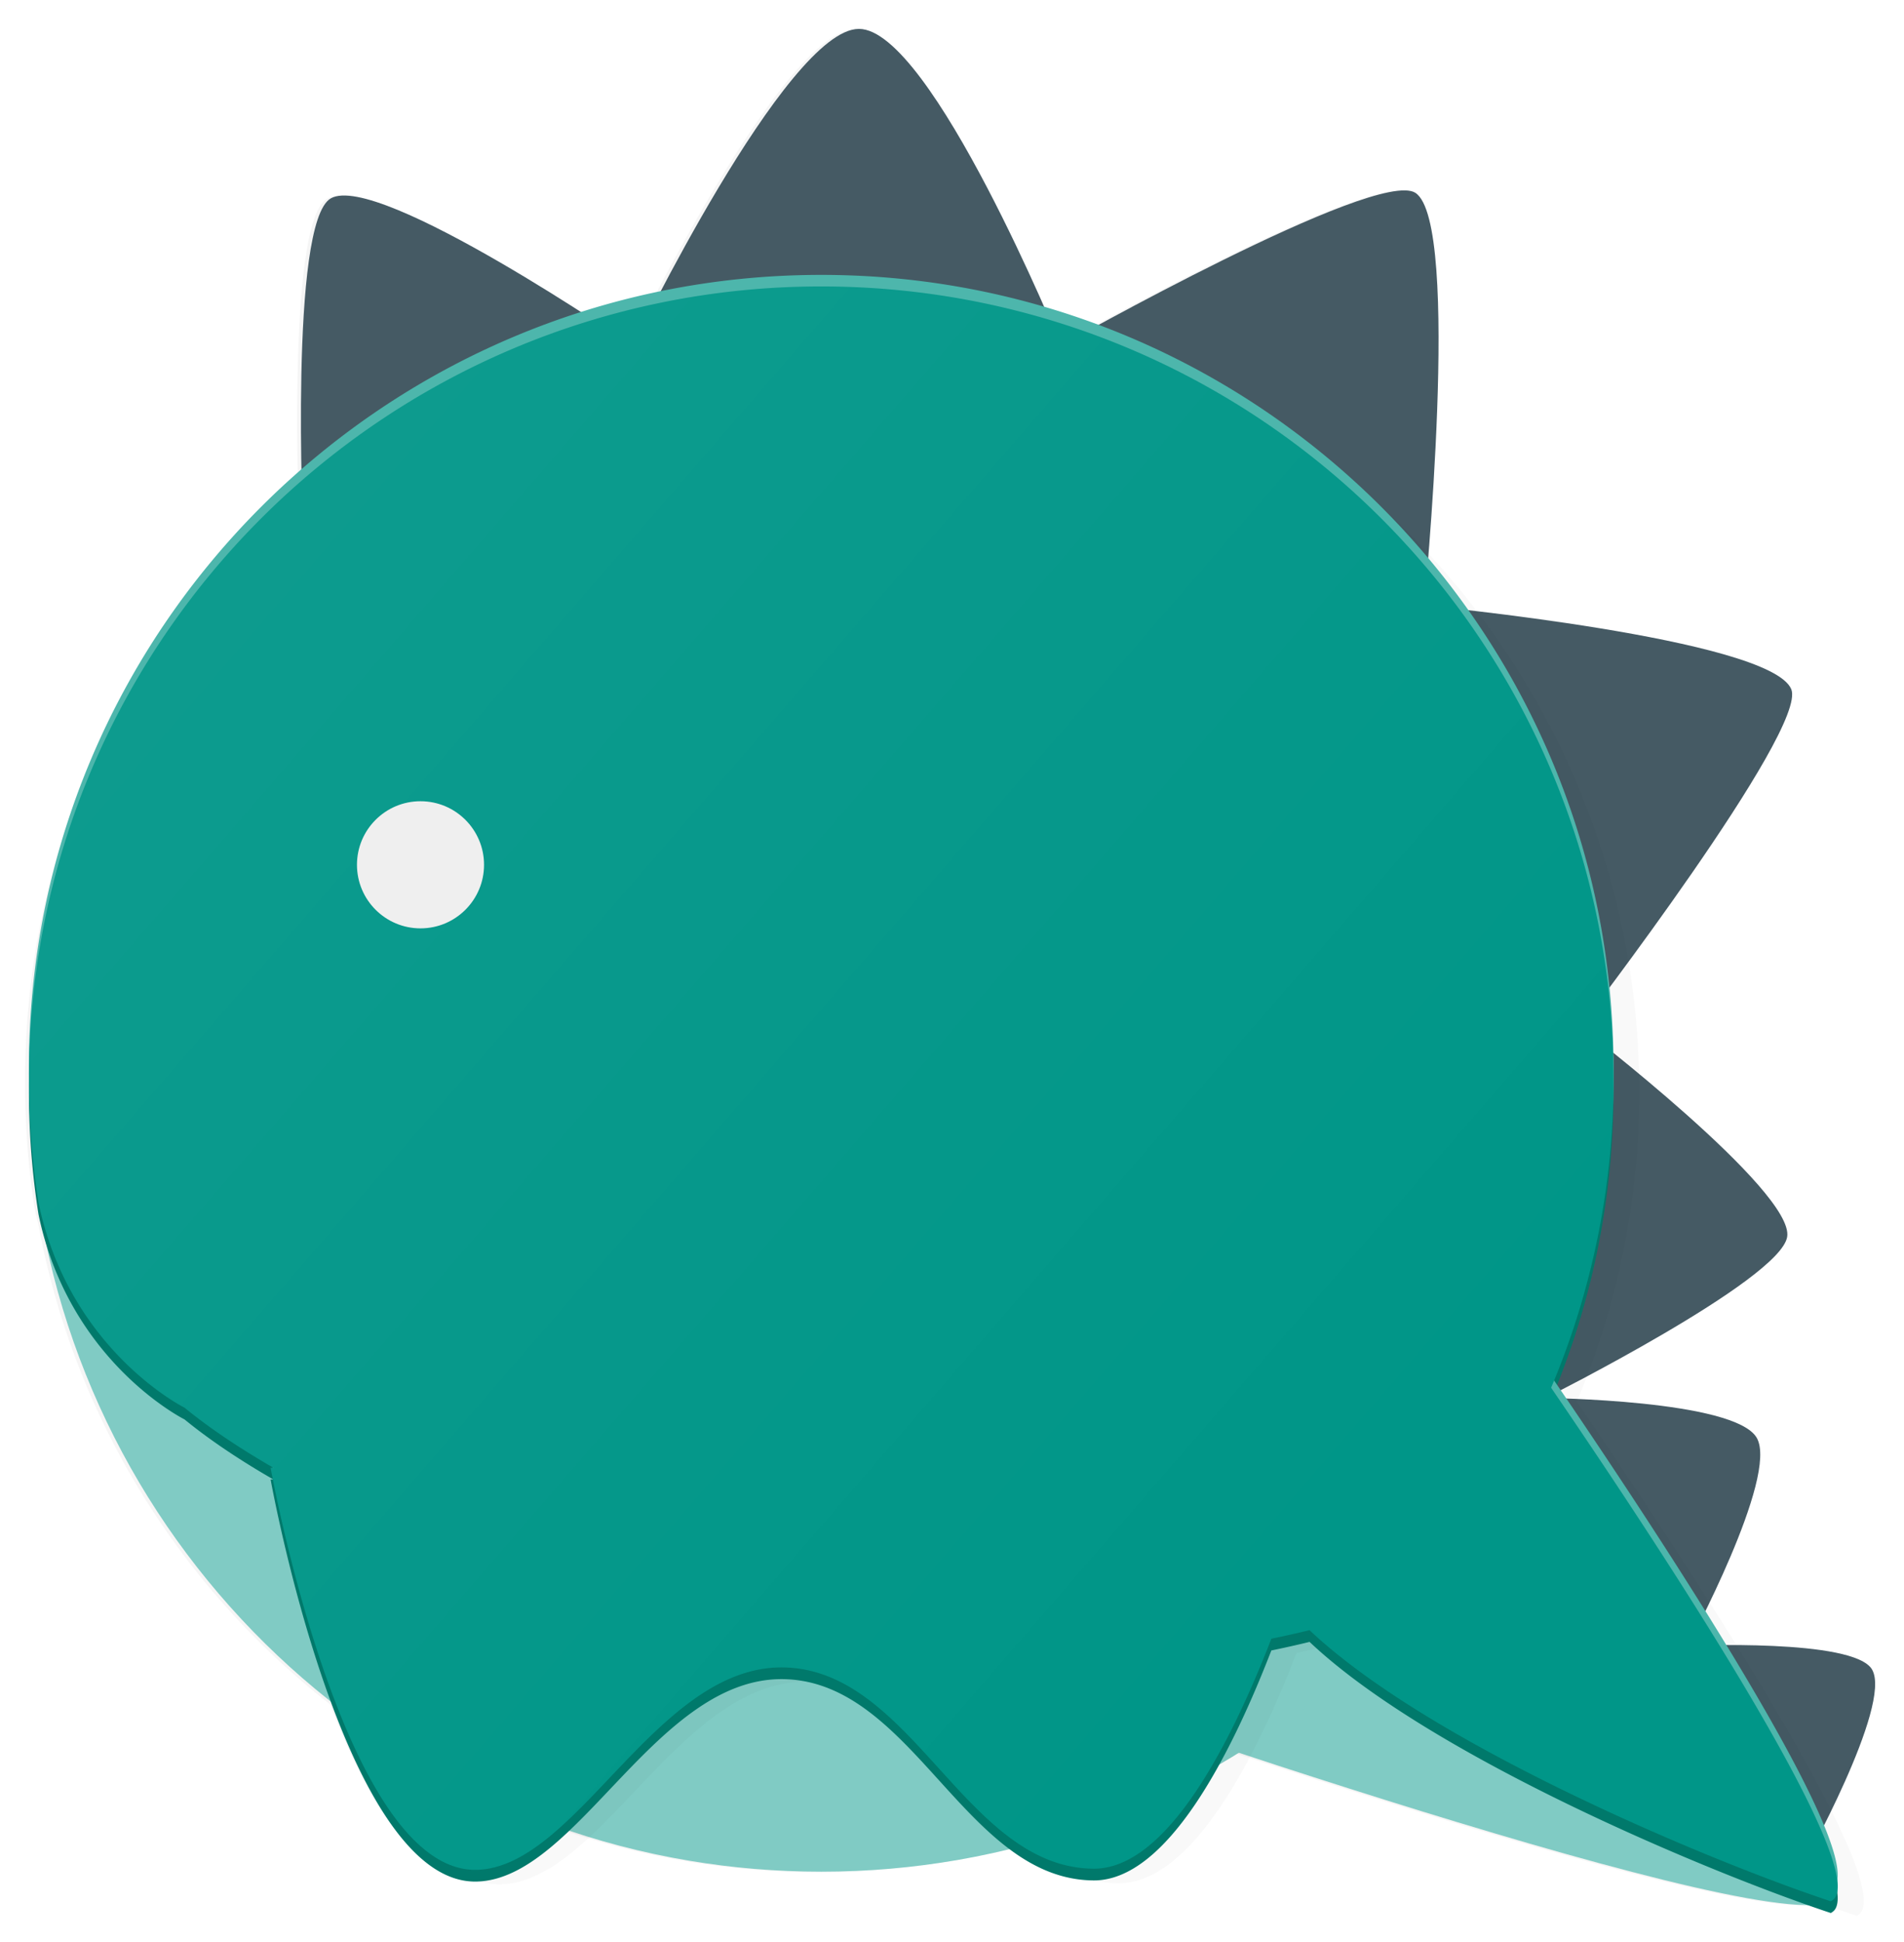 <?xml version="1.0" ?>
<svg xmlns="http://www.w3.org/2000/svg" viewBox="0 0 87.199 88.904">
	<linearGradient id="a" gradientUnits="userSpaceOnUse" x1="479.79" x2="529.53" y1="233.23" y2="276.31">
		<stop offset="0" stop-color="#fff"/>
		<stop offset="1" stop-color="#fff" stop-opacity="0"/>
	</linearGradient>
	<clipPath id="b">
		<path d="m503.51 222.01c-20.04 0-36.286 16.246-36.286 36.286 0 1.925.151 3.814.44 5.657 1.402 6.762 6.687 9.389 6.687 9.389 1.108.908 2.484 1.836 4.073 2.752l-.13-.004s3.331 18.563 9.444 18.41c4.622-.116 8.25-9.453 14.128-9.265 5.872.188 8.256 9.151 14.1 9.213 3.374.036 6.307-5.744 8.16-10.528.586-.12 1.17-.25 1.749-.392 5.556 5.254 18.398 10.599 23.87 12.412a.533.533 0 0 0 .177-.14c1.396-1.82-7.954-16.01-12.983-23.372a36.17 36.17 0 0 0 2.856-14.132c0-20.04-16.246-36.286-36.286-36.286z"/>
	</clipPath>
	<filter id="c" color-interpolation-filters="sRGB" height="1.127" width="1.113" x="-.057" y="-.064">
		<feGaussianBlur stdDeviation="7.406"/>
	</filter>
	<filter id="d" color-interpolation-filters="sRGB" height="1.071" width="1.073" x="-.036" y="-.036">
		<feGaussianBlur stdDeviation="1.279"/>
	</filter>
	<g fill-rule="evenodd">
		<path d="m39.168 1.343c-2.584 0-7.363 8.69-9.387 12.604-.943.203-1.873.442-2.787.716-3.364-2.184-10.387-6.5-12.017-5.56-1.423.821-1.425 8.862-1.333 12.923-7.653 6.652-12.492 16.459-12.492 27.395 0 .048 0 .097.002.145l-.002.127c0 1.924.151 3.814.44 5.657.05.242.106.477.166.709 1.642 8.88 6.518 16.625 13.36 21.97 1.577 4.154 3.775 7.937 6.547 7.867 1.405-.035 2.717-.923 4.029-2.134a36.026 36.026 0 0 0 5.7 1.443 36.53 36.53 0 0 0 6.044.502 36.06 36.06 0 0 0 8.897-1.1c1.06.737 2.218 1.223 3.56 1.238 2.067.022 3.966-2.142 5.555-4.919.374-.214.744-.436 1.11-.663 9.543 3.143 23.481 7.454 26.688 6.928.14.048.295.103.426.146a.534.534 0 0 0 .176-.14c.116-.15.156-.387.133-.695.043-.563-.239-1.495-.744-2.671 1.157-2.273 2.989-6.227 2.326-7.376-.602-1.042-4.756-1.14-7-1.117-.259-.42-.515-.836-.78-1.26 1.135-2.282 3.259-6.915 2.498-8.232-.852-1.476-7.172-1.756-9.086-1.808l-.159-.233c1.955-1.002 10.336-5.393 10.64-7.154.27-1.572-5.236-6.234-7.977-8.444-.032-.98-.104-1.95-.212-2.91 2.74-3.67 8.98-12.269 8.376-13.724-.783-1.886-11.23-3.218-15.204-3.661a36.411 36.411 0 0 0 -1.467-1.859c.365-4.318 1.196-16.086-.544-17.205-1.496-.961-11.73 4.52-15.087 6.365a35.98 35.98 0 0 0 -1.651-.54c-1.454-3.362-5.99-13.33-8.744-13.33z" filter="url(#d)" opacity=".2"/>
		<path d="m82.54 85.465s4.14-7.395 3.197-9.03c-.83-1.436-8.444-1.084-8.444-1.084s4.183-7.757 3.162-9.525c-1.005-1.741-9.675-1.823-9.675-1.823s10.726-5.38 11.068-7.372c.359-2.089-9.482-9.636-9.482-9.636s10.44-13.588 9.67-15.442c-.966-2.327-16.818-3.835-16.818-3.835s1.733-17.52-.397-18.89c-1.79-1.15-16.236 6.999-16.236 6.999s-5.94-14.504-9.247-14.504c-3.328 0-10.359 14.525-10.359 14.525s-11.67-8.013-13.831-6.765c-1.91 1.103-1.259 15.252-1.259 15.252z" fill="#455a64"/>
		<g fill="#80cbc4" transform="translate(-2.322 -1.727)">
			<path d="m70.31 60.85s17.935 25.313 16.04 27.783c-1.84 2.398-36.52-9.785-36.52-9.785z"/>
			<path d="m3.65 51.13c0 17.981 13.079 32.907 30.242 35.785 1.966.33 3.985.501 6.044.501 2.13 0 4.219-.184 6.25-.536 17.06-2.962 30.034-17.841 30.034-35.75 0-20.04-16.246-36.286-36.286-36.286s-36.286 16.246-36.286 36.286z"/>
		</g>
		<path d="m154.92 58.094c-75.742 0-137.14 61.401-137.14 137.14 0 7.274.571 14.415 1.662 21.383 5.3 25.557 25.275 35.482 25.275 35.482 4.185 3.435 9.388 6.94 15.395 10.402l-.494-.016s12.592 70.158 35.693 69.58c17.472-.438 31.183-35.725 53.398-35.016 22.195.709 31.205 34.586 53.293 34.82 12.755.135 23.838-21.709 30.84-39.789 2.216-.453 4.422-.945 6.611-1.483 21 19.858 69.537 40.06 90.221 46.912.283-.15.51-.325.668-.53 5.275-6.875-30.062-60.51-49.07-88.333 6.949-16.416 10.793-34.466 10.793-53.414 0-75.742-61.4-137.14-137.14-137.14z" filter="url(#c)" opacity=".15" transform="matrix(.265 0 0 .265 -2.322 -1.727)"/>
		<path d="m37.609 13.651c-20.04 0-36.286 16.246-36.286 36.286 0 1.925.151 3.814.44 5.658 1.402 6.762 6.687 9.388 6.687 9.388 1.108.908 2.484 1.836 4.073 2.752l-.13-.004s3.331 18.563 9.444 18.41c4.622-.116 8.25-9.452 14.128-9.265 5.872.188 8.256 9.151 14.1 9.213 3.375.036 6.308-5.744 8.16-10.528.587-.12 1.17-.25 1.75-.392 5.556 5.254 18.398 10.599 23.87 12.412a.534.534 0 0 0 .177-.14c1.396-1.82-7.954-16.01-12.983-23.372a36.171 36.171 0 0 0 2.856-14.133c0-20.04-16.246-36.285-36.286-36.285z" fill="#00796b"/>
		<path d="m37.609 12.585c-20.04 0-36.286 16.246-36.286 36.286 0 1.925.151 3.814.44 5.658 1.402 6.762 6.687 9.388 6.687 9.388 1.108.908 2.484 1.836 4.073 2.752l-.13-.004s3.331 18.563 9.444 18.41c4.622-.116 8.25-9.452 14.128-9.265 5.872.188 8.256 9.151 14.1 9.213 3.375.036 6.308-5.744 8.16-10.528.587-.12 1.17-.25 1.75-.392 5.556 5.254 18.398 10.6 23.87 12.412a.534.534 0 0 0 .177-.14c1.396-1.82-7.954-16.01-12.983-23.371a36.171 36.171 0 0 0 2.856-14.133c0-20.04-16.246-36.286-36.286-36.286z" fill="#4db6ac"/>
		<path d="m37.609 13.114c-20.04 0-36.286 16.246-36.286 36.286 0 1.925.151 3.814.44 5.658 1.402 6.762 6.687 9.388 6.687 9.388 1.108.908 2.484 1.836 4.073 2.752l-.13-.004s3.331 18.563 9.444 18.41c4.622-.116 8.25-9.452 14.128-9.265 5.872.188 8.256 9.151 14.1 9.213 3.374.036 6.307-5.743 8.16-10.528.586-.12 1.17-.25 1.749-.392 5.556 5.254 18.398 10.6 23.87 12.412a.534.534 0 0 0 .177-.14c1.397-1.821-7.953-16.011-12.983-23.371a36.171 36.171 0 0 0 2.856-14.133c0-20.04-16.246-36.286-36.286-36.286z" fill="#009688"/>
		<circle cx="19.258" cy="39.592" fill="#eee" r="2.91"/>
		<path clip-path="url(#b)" d="m461.55 203.9h101.96v98.655h-101.96z" fill="url(#a)" opacity=".05" transform="translate(-465.902 -208.897)"/>
	</g>
</svg>